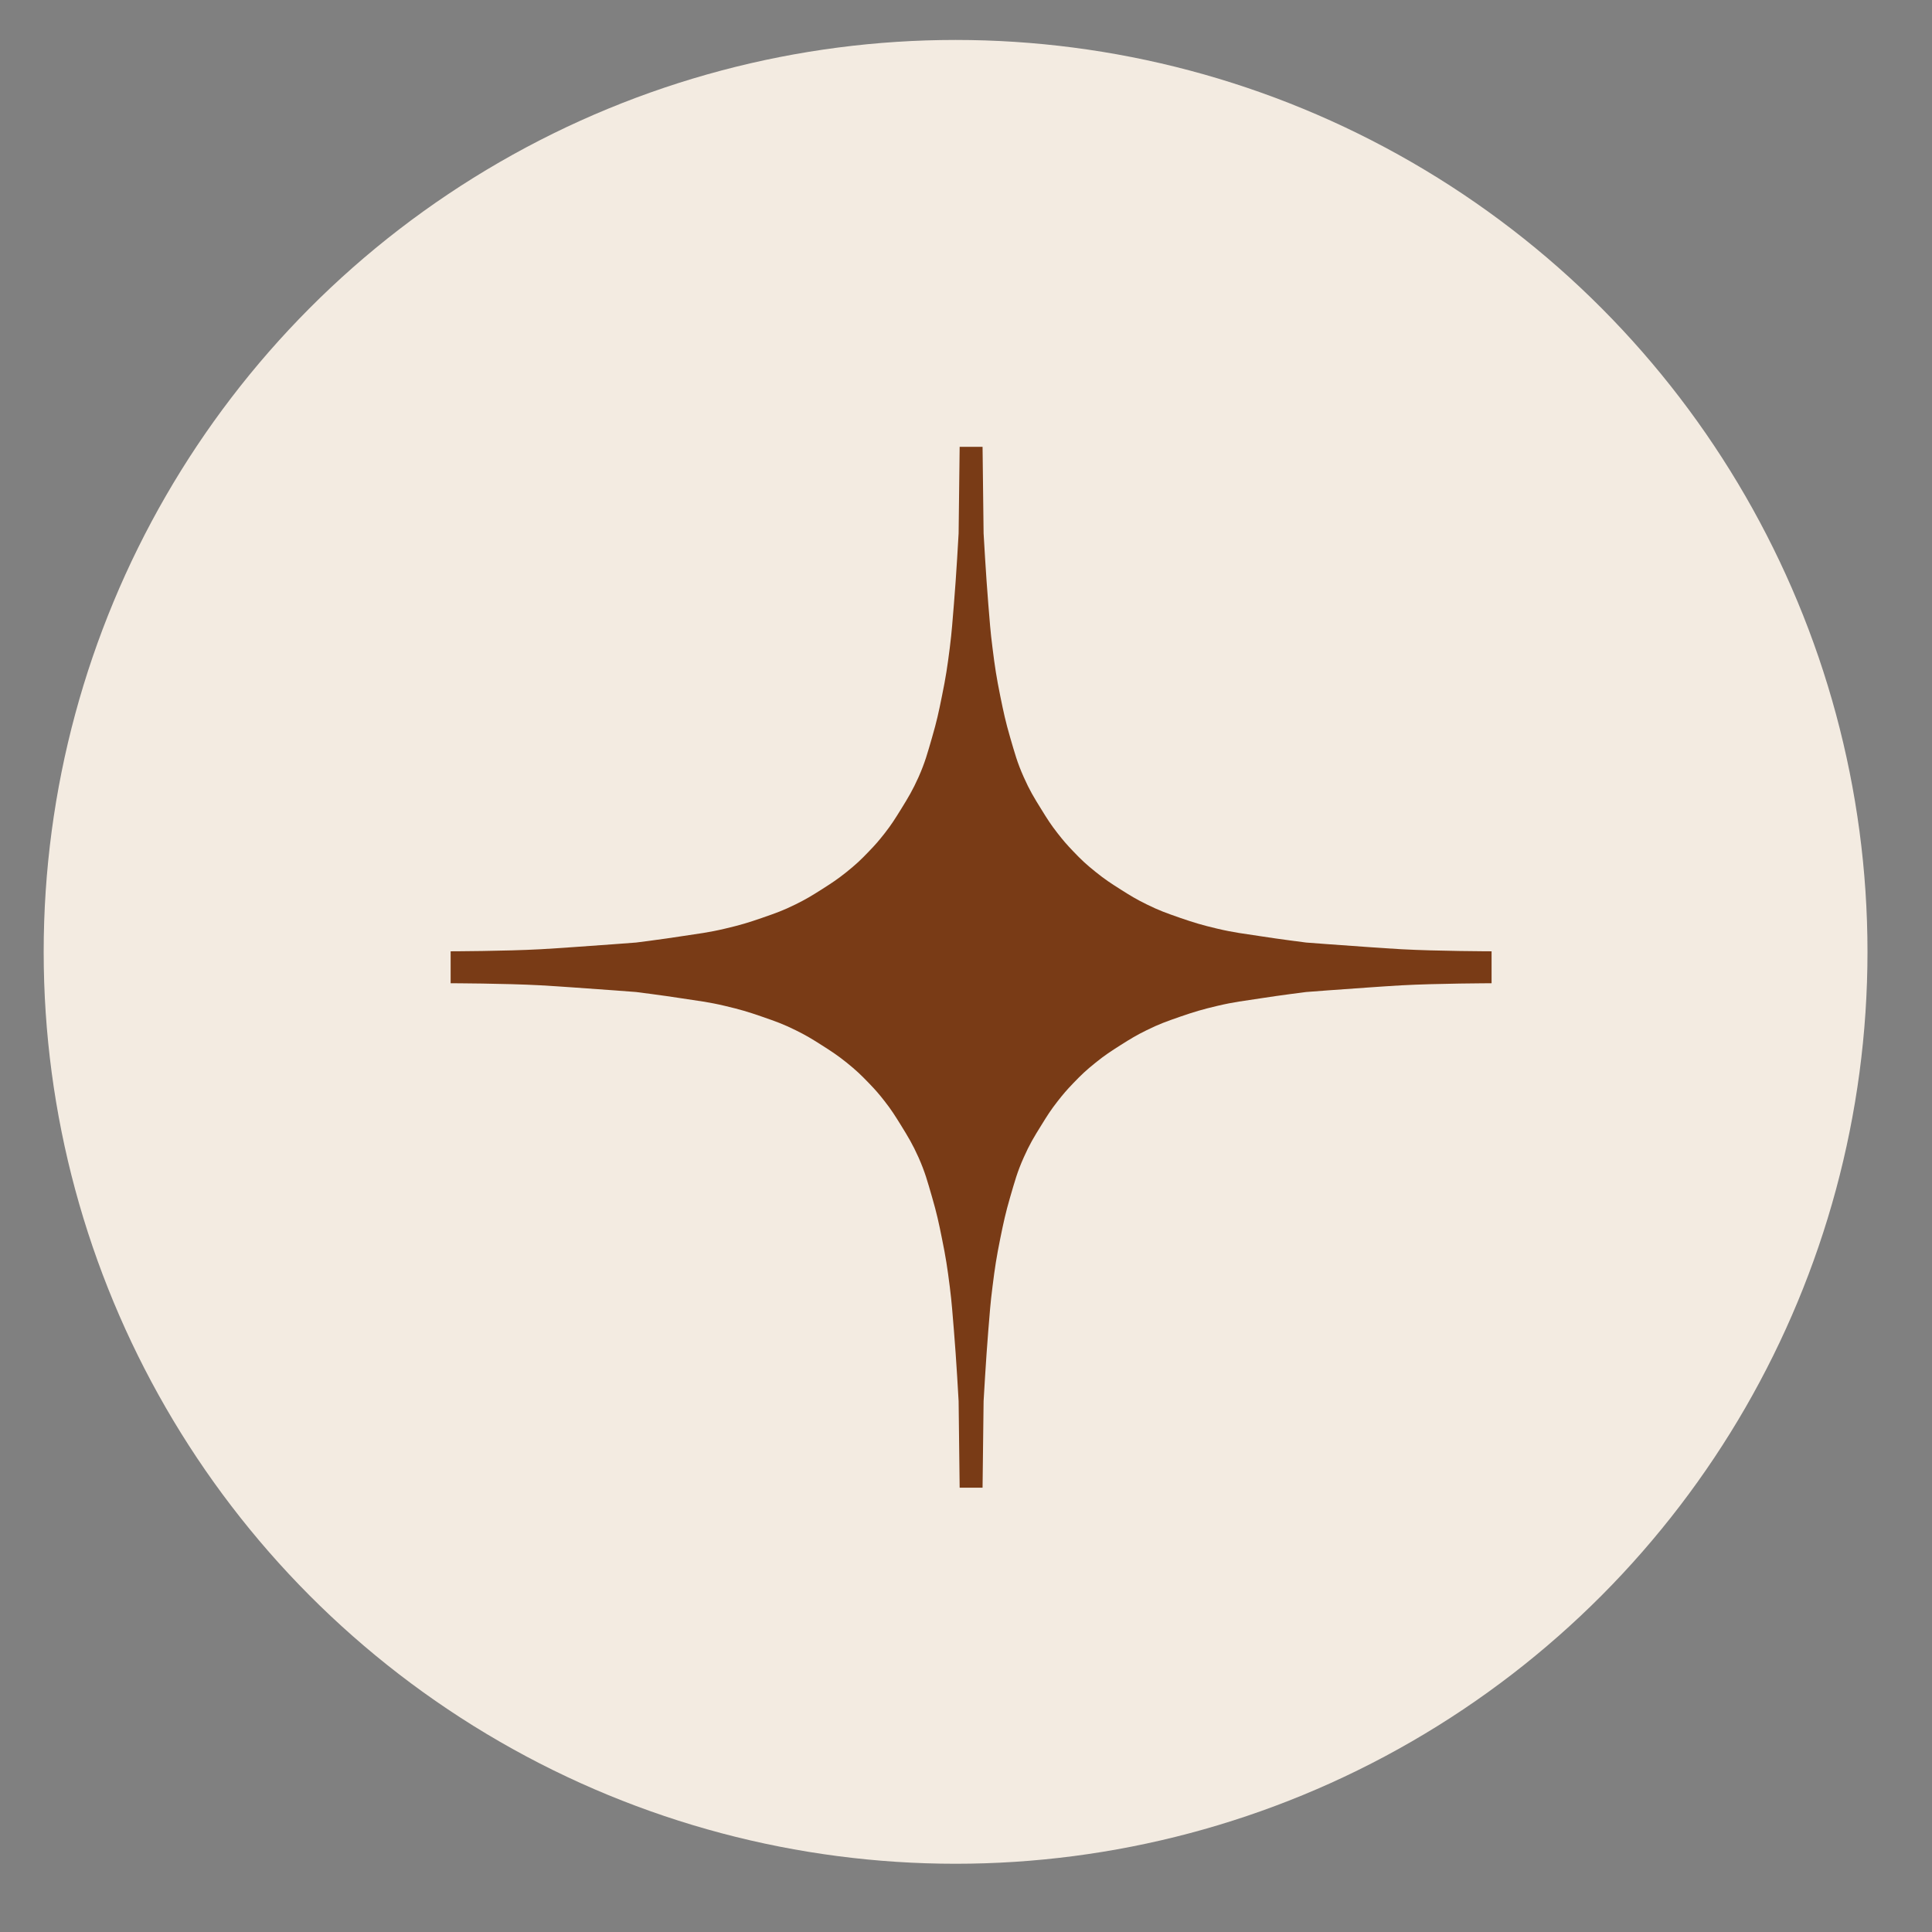 <svg width="28" height="28" viewBox="0 0 28 28" fill="none" xmlns="http://www.w3.org/2000/svg">
<rect x="0" y="0" width="28" height="28" fill="#808080" stroke="none"/>
<circle cx="13.849" cy="13.795" r="13.216" fill="#F3EBE1"/>
<path d="M13.893 7.73L13.908 6.476H14.24L14.255 7.73C14.255 7.73 14.29 8.354 14.323 8.753C14.344 9.002 14.352 9.141 14.384 9.388C14.418 9.664 14.442 9.818 14.497 10.09C14.545 10.325 14.573 10.457 14.64 10.688C14.707 10.915 14.74 11.046 14.837 11.263C14.922 11.454 14.983 11.555 15.094 11.733C15.179 11.871 15.228 11.949 15.328 12.077C15.411 12.183 15.461 12.241 15.554 12.338C15.673 12.463 15.744 12.529 15.879 12.637C16.013 12.745 16.095 12.798 16.241 12.891C16.385 12.982 16.466 13.032 16.619 13.107C16.799 13.196 16.907 13.234 17.094 13.299L17.102 13.302C17.308 13.373 17.426 13.408 17.638 13.458C17.886 13.517 18.028 13.531 18.28 13.57C18.533 13.61 18.929 13.66 18.929 13.66C18.929 13.66 19.49 13.703 19.85 13.727C20.03 13.739 20.131 13.747 20.311 13.757C20.823 13.785 21.617 13.787 21.617 13.787V14.25C21.617 14.25 20.823 14.252 20.311 14.28C20.131 14.29 20.03 14.298 19.85 14.31C19.49 14.334 18.929 14.377 18.929 14.377C18.929 14.377 18.533 14.427 18.28 14.467C18.028 14.506 17.886 14.52 17.638 14.579C17.426 14.629 17.308 14.664 17.102 14.735L17.094 14.738C16.907 14.803 16.799 14.841 16.619 14.93C16.466 15.005 16.385 15.055 16.241 15.146C16.095 15.239 16.013 15.292 15.879 15.4C15.744 15.508 15.673 15.575 15.554 15.699C15.461 15.796 15.411 15.854 15.328 15.96C15.228 16.088 15.179 16.166 15.094 16.304C14.983 16.482 14.922 16.583 14.837 16.774C14.74 16.991 14.707 17.122 14.64 17.349C14.573 17.58 14.545 17.712 14.497 17.947C14.442 18.219 14.418 18.373 14.384 18.649C14.352 18.896 14.344 19.035 14.323 19.284C14.29 19.683 14.255 20.307 14.255 20.307L14.24 21.561H13.908L13.893 20.307C13.893 20.307 13.859 19.683 13.825 19.284C13.804 19.035 13.796 18.896 13.765 18.649C13.73 18.373 13.707 18.219 13.651 17.947C13.604 17.712 13.575 17.58 13.508 17.349C13.442 17.122 13.408 16.991 13.312 16.774C13.226 16.583 13.165 16.482 13.055 16.304C12.969 16.166 12.921 16.088 12.821 15.96C12.738 15.854 12.688 15.796 12.594 15.699C12.475 15.575 12.404 15.508 12.27 15.4C12.135 15.292 12.053 15.239 11.907 15.146C11.764 15.055 11.682 15.005 11.53 14.93C11.35 14.841 11.242 14.803 11.054 14.738L11.046 14.735C10.841 14.664 10.723 14.629 10.51 14.579C10.263 14.52 10.12 14.506 9.869 14.467C9.616 14.427 9.219 14.377 9.219 14.377C9.219 14.377 8.658 14.334 8.298 14.31C8.118 14.298 8.017 14.29 7.837 14.28C7.325 14.252 6.531 14.25 6.531 14.25V13.787C6.531 13.787 7.325 13.785 7.837 13.757C8.017 13.747 8.118 13.739 8.298 13.727C8.658 13.703 9.219 13.66 9.219 13.66C9.219 13.66 9.616 13.61 9.869 13.57C10.12 13.531 10.263 13.517 10.51 13.458C10.723 13.408 10.841 13.373 11.046 13.302L11.054 13.299C11.242 13.234 11.35 13.196 11.53 13.107C11.682 13.032 11.764 12.982 11.907 12.891C12.053 12.798 12.135 12.745 12.27 12.637C12.404 12.529 12.475 12.463 12.594 12.338C12.688 12.241 12.738 12.183 12.821 12.077C12.921 11.949 12.969 11.871 13.055 11.733C13.165 11.555 13.226 11.454 13.312 11.263C13.408 11.046 13.442 10.915 13.508 10.688C13.575 10.457 13.604 10.325 13.651 10.09C13.707 9.818 13.73 9.664 13.765 9.388C13.796 9.141 13.804 9.002 13.825 8.753C13.859 8.354 13.893 7.73 13.893 7.73Z" fill="#793B16"/>
</svg>
